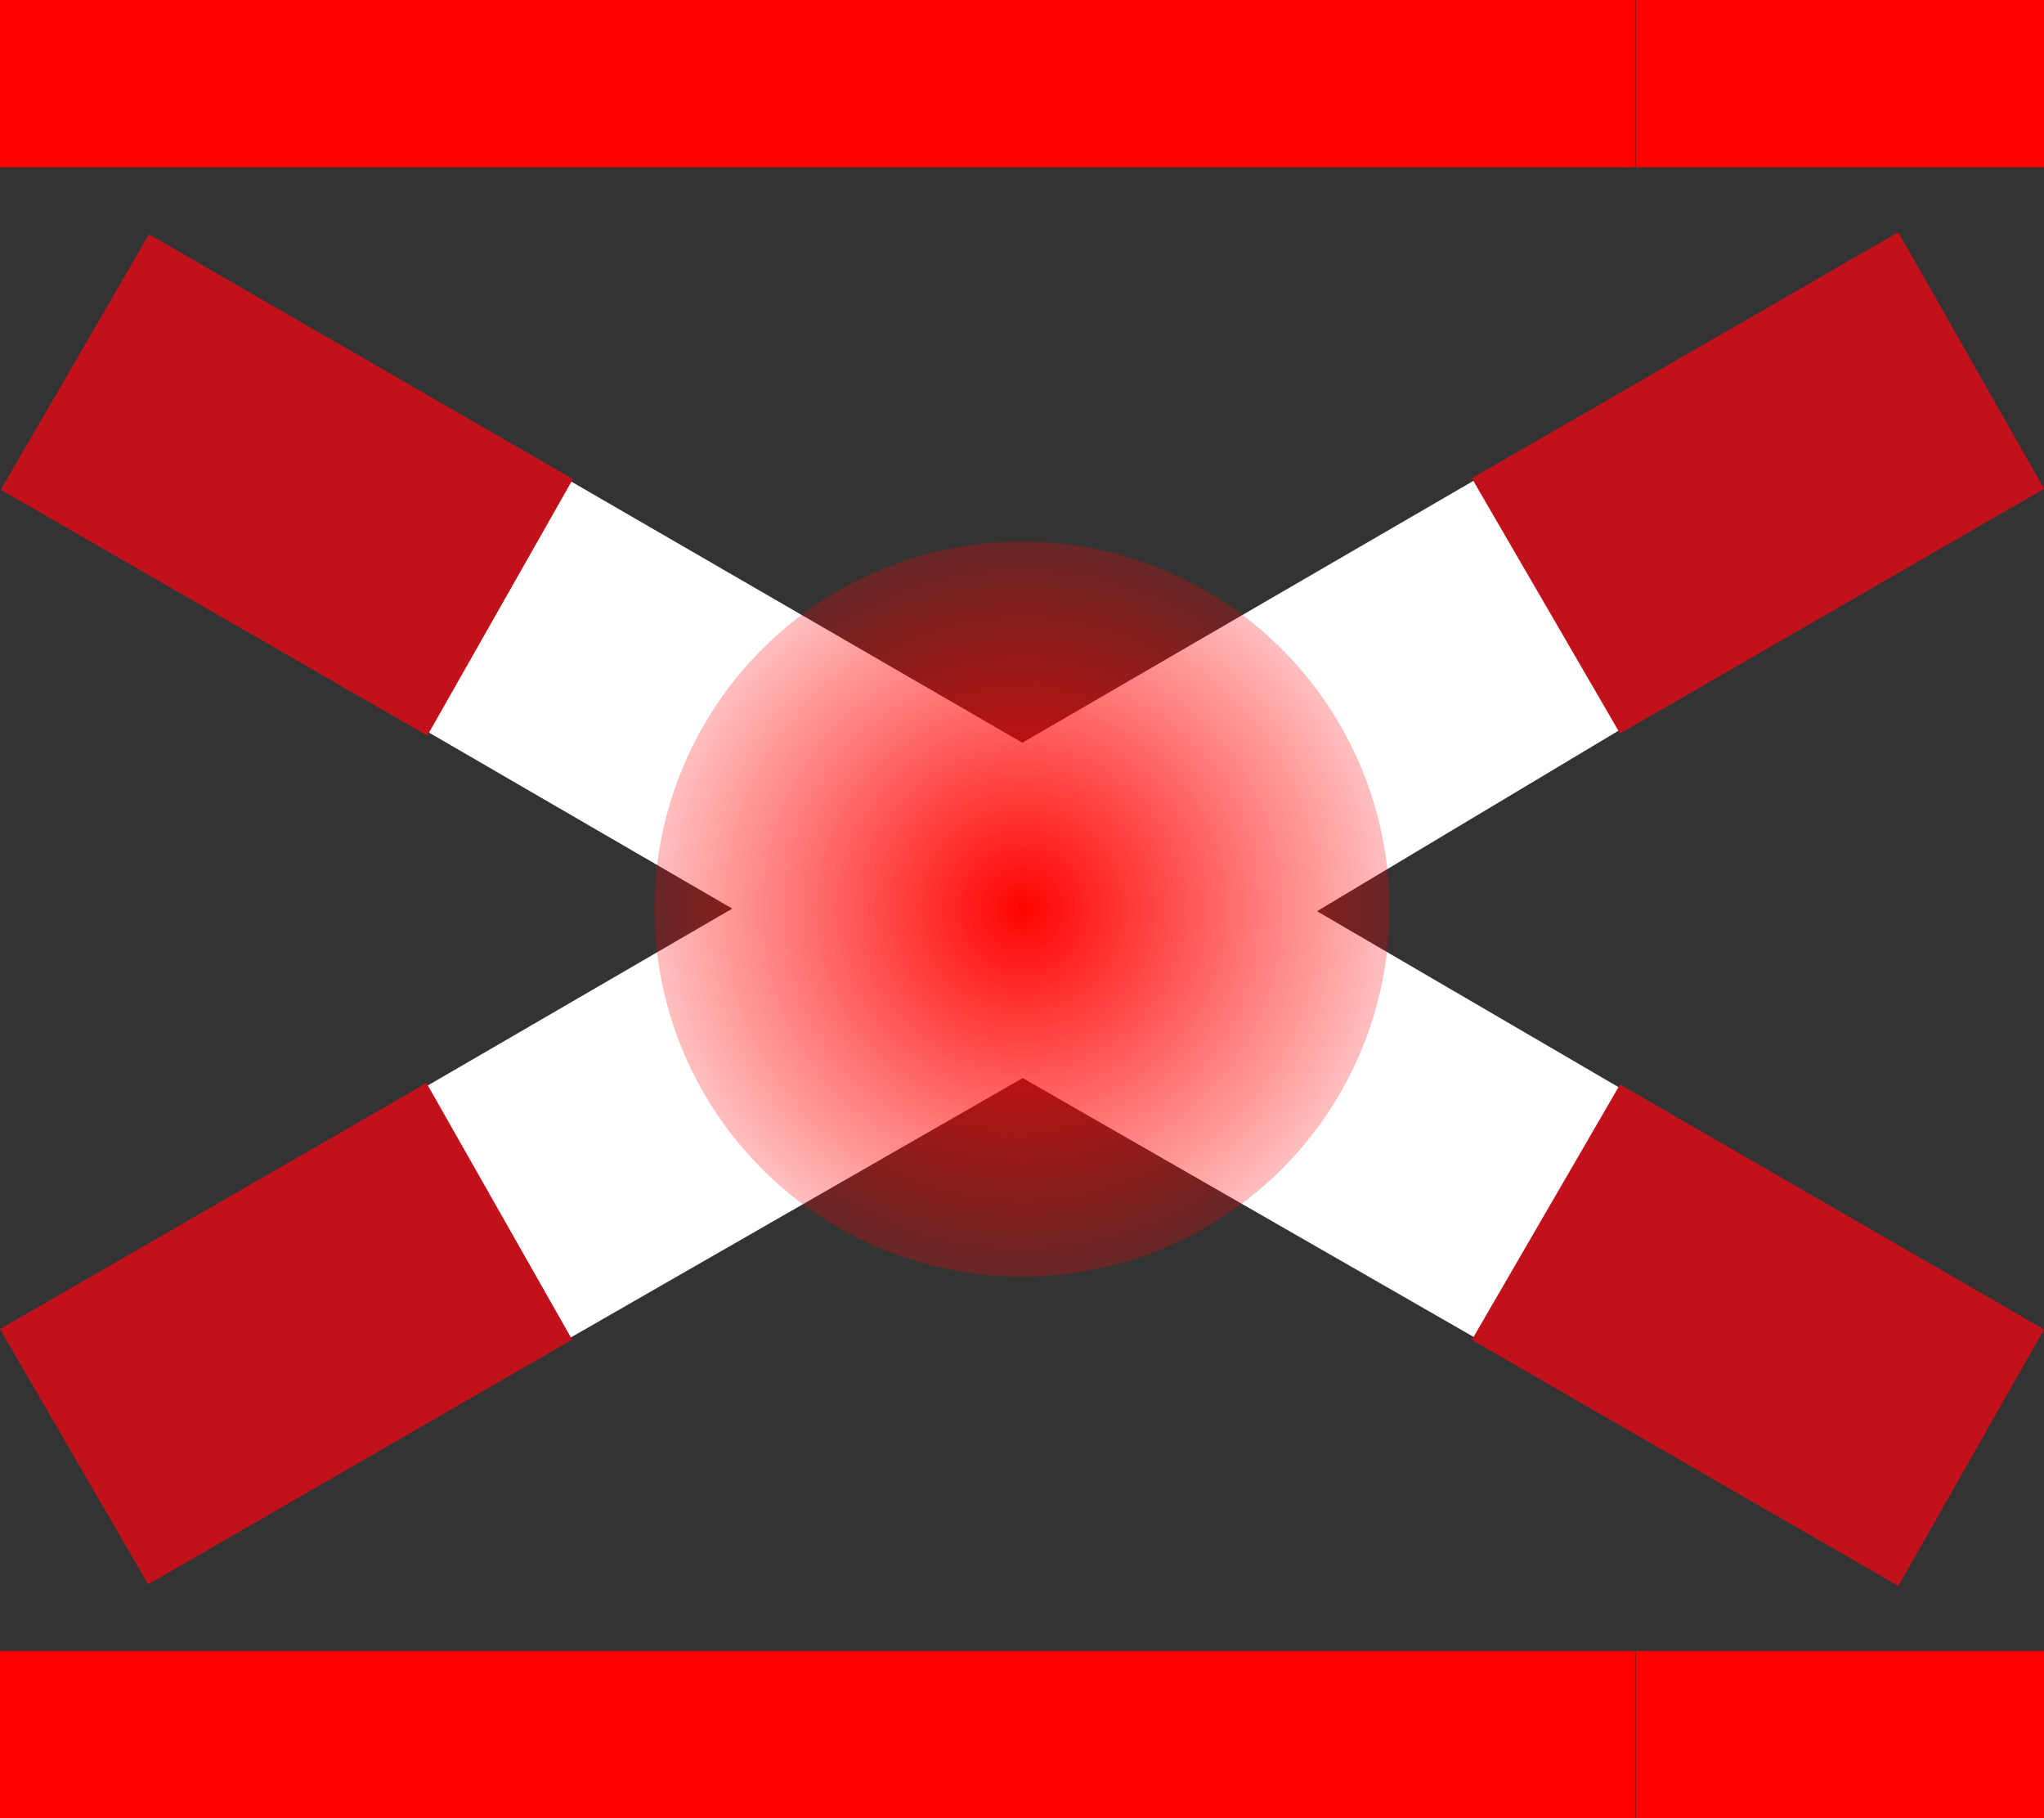 <?xml version="1.0" encoding="UTF-8" standalone="no"?>
<svg
   xmlns:dc="http://purl.org/dc/elements/1.1/"
   xmlns:cc="http://creativecommons.org/ns#"
   xmlns:rdf="http://www.w3.org/1999/02/22-rdf-syntax-ns#"
   xmlns:svg="http://www.w3.org/2000/svg"
   xmlns="http://www.w3.org/2000/svg"
   xmlns:xlink="http://www.w3.org/1999/xlink"
   id="svg2"
   height="10.459"
   width="11.762"
   version="1.0">
  <rect width="100%" height="100%" fill="#333333" stroke="none"/>
  <defs
     id="defs4">
    <linearGradient
       id="linearGradient4152">
      <stop
         style="stop-color:#ff0300;stop-opacity:1"
         offset="0"
         id="stop4154" />
      <stop
         style="stop-color:#ff0000;stop-opacity:0.253"
         offset="1"
         id="stop4156" />
    </linearGradient>
    <filter
       style="color-interpolation-filters:sRGB"
       id="filter2986">
      <feGaussianBlur
         id="feGaussianBlur2988"
         stdDeviation="3" />
    </filter>
    <radialGradient
       xlink:href="#linearGradient4152"
       id="radialGradient4158"
       cx="12.922"
       cy="-1.238"
       fx="12.922"
       fy="-1.238"
       r="2.115"
       gradientUnits="userSpaceOnUse"
       gradientTransform="translate(-7.04,5.525)" />
  </defs>
  <g
     transform="translate(0,0.943)"
     id="g3355">
    <g
       transform="matrix(0.93,0,0,0.93,-1.0826678e-8,0.393)"
       id="g4259">
      <path
         d="M 3.509,6.85 6.328,5.232 9.133,6.842 10.05,5.309 8.149,4.2 10.052,3.061 9.153,1.517 6.326,3.158 3.484,1.513 2.592,3.059 4.531,4.184 2.618,5.295 Z"
         style="fill:#ffffff;fill-opacity:1;fill-rule:evenodd;stroke:none;stroke-width:0.043;stroke-linecap:butt;stroke-linejoin:miter;stroke-miterlimit:4;stroke-dasharray:none;stroke-opacity:1"
         id="path1890" />
      <path
         d="M 3.54,6.85 2.639,5.263 1.1641589e-8,6.785 0.917,8.364 3.54,6.85 Z"
         style="fill:#c1121c;fill-opacity:1;fill-rule:evenodd;stroke:none;stroke-width:1px;stroke-linecap:butt;stroke-linejoin:miter;stroke-opacity:1"
         id="path1882" />
      <path
         d="M 12.648,1.587 11.746,-3.9821952e-6 9.107,1.522 10.024,3.101 12.648,1.587 Z"
         style="fill:#c1121c;fill-opacity:1;fill-rule:evenodd;stroke:none;stroke-width:1px;stroke-linecap:butt;stroke-linejoin:miter;stroke-opacity:1"
         id="path1884" />
      <path
         d="M 12.648,6.787 11.746,8.374 9.107,6.852 10.024,5.272 12.648,6.787 Z"
         style="fill:#c1121c;fill-opacity:1;fill-rule:evenodd;stroke:none;stroke-width:1px;stroke-linecap:butt;stroke-linejoin:miter;stroke-opacity:1"
         id="path1886" />
      <path
         d="M 3.545,1.527 2.644,3.114 0.005,1.593 0.922,0.013 3.545,1.527 Z"
         style="fill:#c1121c;fill-opacity:1;fill-rule:evenodd;stroke:none;stroke-width:1px;stroke-linecap:butt;stroke-linejoin:miter;stroke-opacity:1"
         id="path1888" />
    </g>
    <circle
       r="2.115"
       cy="4.287"
       cx="5.881"
       id="path4149"
       style="opacity:1;fill:url(#radialGradient4158);fill-opacity:1;stroke:none;stroke-width:0.8;stroke-linecap:butt;stroke-linejoin:miter;stroke-miterlimit:4;stroke-dasharray:none;stroke-opacity:1" />
  </g>
  <path
     id="rect4021"
     d="m 0,9.498 0,0.962 2.353,0 2.353,0 2.353,0 2.35,0 0,-0.962 -2.35,0 -2.353,0 -2.353,0 -2.353,0 z m 9.412,0 0,0.962 2.35,0 0,-0.962 -2.35,0 z"
     style="opacity:1;fill:#ff0000;fill-opacity:1;stroke:none;stroke-width:1;stroke-linecap:round;stroke-linejoin:miter;stroke-miterlimit:4;stroke-dasharray:none;stroke-opacity:1" />
  <path
     style="opacity:1;fill:#ff0000;fill-opacity:1;stroke:none;stroke-width:1;stroke-linecap:round;stroke-linejoin:miter;stroke-miterlimit:4;stroke-dasharray:none;stroke-opacity:1"
     d="m 0,0 0,0.962 2.353,0 2.353,0 2.353,0 2.35,0 L 9.409,0 7.059,0 4.706,0 2.353,0 0,0 Z m 9.412,0 0,0.962 2.35,0 L 11.762,0 9.412,0 Z"
     id="path3353" />
</svg>
